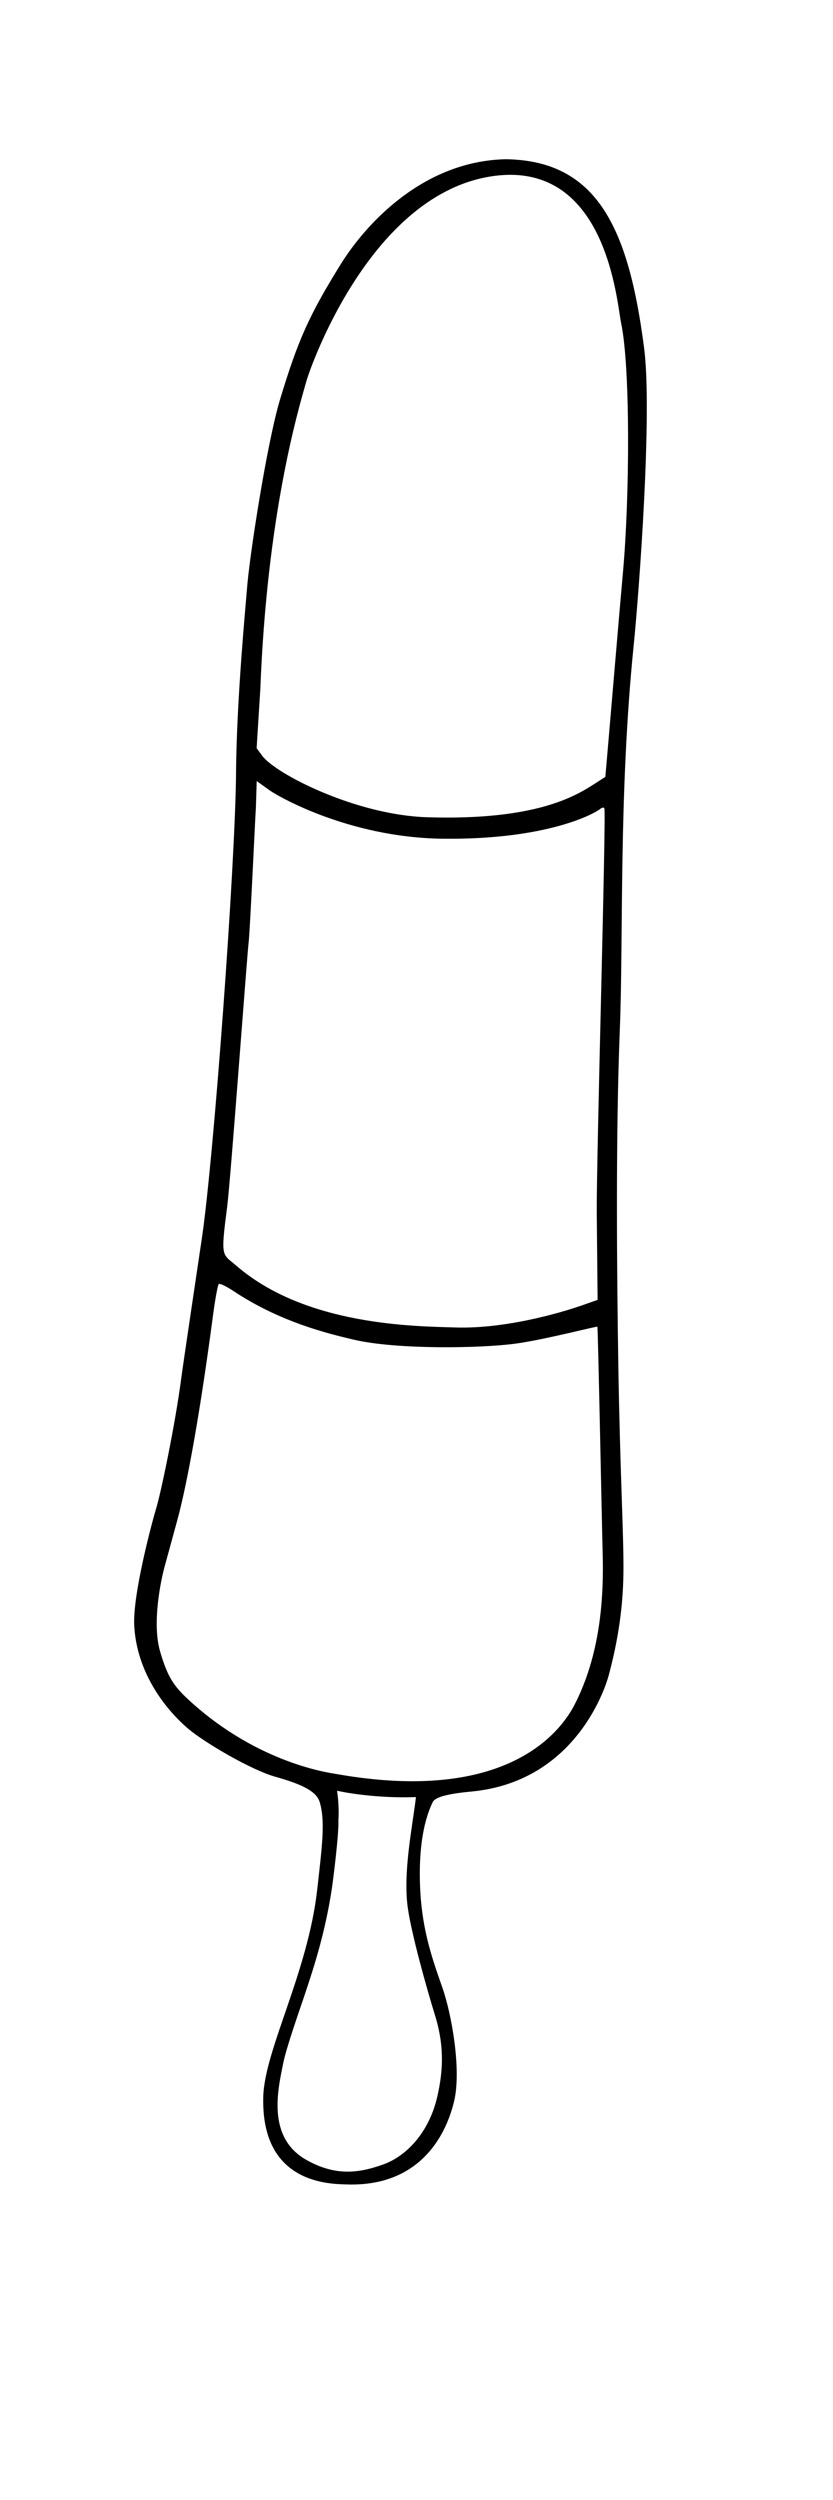 <?xml version="1.0" encoding="UTF-8" standalone="no"?>
<!-- Created with Inkscape (http://www.inkscape.org/) --><svg height="300pt" id="svg2" inkscape:export-filename="/datas/Projs/Cliparts Stocker/glace_3_bw.png" inkscape:export-xdpi="90.000000" inkscape:export-ydpi="90.000000" inkscape:version="0.42" sodipodi:docbase="/datas/Projs/Cliparts Stocker" sodipodi:docname="glace_3_bw.svg" sodipodi:version="0.32" width="100pt" xmlns="http://www.w3.org/2000/svg" xmlns:cc="http://web.resource.org/cc/" xmlns:dc="http://purl.org/dc/elements/1.1/" xmlns:inkscape="http://www.inkscape.org/namespaces/inkscape" xmlns:rdf="http://www.w3.org/1999/02/22-rdf-syntax-ns#" xmlns:sodipodi="http://inkscape.sourceforge.net/DTD/sodipodi-0.dtd" xmlns:svg="http://www.w3.org/2000/svg">
  <defs id="defs4"/>
  <sodipodi:namedview bordercolor="#666666" borderopacity="1.0" id="base" inkscape:current-layer="layer1" inkscape:cx="62.499999" inkscape:cy="187.50000" inkscape:document-units="px" inkscape:pageopacity="0.0" inkscape:pageshadow="2" inkscape:window-height="693" inkscape:window-width="1024" inkscape:window-x="0" inkscape:window-y="25" inkscape:zoom="1.3973333" pagecolor="#ffffff"/>
  <g id="layer1" inkscape:groupmode="layer" inkscape:label="Calque 1">
    <path d="M 80.954,25.476 C 67.94,25.757 58.724,35.512 54.47,42.384 C 49.475,50.453 47.685,54.436 44.821,63.927 C 42.751,70.783 39.882,89.159 39.512,94.457 C 39.41,95.902 37.866,111.848 37.783,123.565 C 37.68,138.176 34.229,185.167 32.314,198.112 C 31.578,203.089 29.361,217.869 28.992,220.672 C 28.047,227.837 25.788,238.749 24.982,241.393 C 24.469,243.079 21.199,255.051 21.488,260.141 C 22.018,269.608 29,275.641 30.087,276.566 C 32.816,278.888 40.294,283.223 44.03,284.27 C 48.658,285.567 50.675,286.703 51.171,288.337 C 52.105,291.409 51.535,295.517 50.779,302.292 C 49.295,315.585 42.357,327.94 42.141,335.448 C 41.737,349.524 52.924,349.427 55.523,349.511 C 66.787,349.876 71.247,342.206 72.682,336.216 C 73.89,331.177 72.287,322.259 70.821,318.054 C 69.081,313.065 67.096,307.737 67.201,299.19 C 67.261,294.132 68.141,290.668 69.262,288.341 C 69.697,287.437 72.127,286.962 75.449,286.649 C 92.463,285.043 97.061,269.433 97.415,268.117 C 98.597,263.719 99.712,258.244 99.789,251.678 C 99.861,245.713 99.246,235.867 98.966,218.065 C 98.748,204.036 98.528,181.958 99.207,164.846 C 99.811,149.744 99.007,127.217 101.427,103.289 C 102.294,94.708 104.44,66.104 103.102,55.713 C 100.61,36.362 95.528,25.685 80.954,25.476 z M 79.167,28.142 C 97.136,25.822 98.724,48.377 99.431,51.764 C 100.9,58.793 100.808,79.517 99.697,91.758 C 99.328,95.779 97.61,115.976 97.359,118.93 L 96.893,124.3 L 95.103,125.453 C 92.118,127.36 85.765,131.314 68.33,130.758 C 56.938,130.392 44.111,123.821 41.971,120.925 L 41.076,119.711 L 41.669,110.274 C 42.736,82.499 47.629,65.87 49.116,60.744 C 49.618,59.017 59.315,30.724 79.167,28.142 z M 41.09,124.969 L 42.945,126.299 C 43.951,127.13 55.614,134.02 70.875,134.195 C 87.686,134.387 95.222,130.139 96.096,129.413 C 96.354,129.199 96.64,129.155 96.734,129.327 C 97.061,129.926 95.441,185.954 95.52,194.115 L 95.655,207.982 L 93.031,208.902 C 91.589,209.407 81.819,212.675 72.898,212.396 C 66.483,212.195 49.023,212.14 37.905,202.575 C 35.508,200.512 35.286,201.425 36.373,192.975 C 36.912,188.785 39.585,152.344 39.794,150.833 C 40.002,149.323 40.809,131.524 40.96,129.2 L 41.09,124.969 z M 35.012,205.456 C 35.171,205.287 36.24,205.817 37.415,206.597 C 44.898,211.558 52.547,213.386 56.616,214.346 C 63.385,215.941 76.83,215.751 82.511,214.983 C 87.12,214.36 95.514,212.169 95.618,212.273 C 95.723,212.378 96.338,243.998 96.464,248.529 C 96.666,255.787 96.067,264.769 91.964,272.757 C 89.673,277.218 80.949,288.634 53.875,283.847 C 53.004,283.693 41.459,282.28 30.353,272.12 C 27.908,269.883 26.826,268.423 25.608,264.162 C 24.327,259.686 25.724,252.892 26.392,250.491 C 26.852,248.838 28.154,244.062 28.366,243.282 C 30.095,236.942 32.189,224.899 34.092,210.471 C 34.434,207.882 34.852,205.626 35.012,205.456 z M 53.955,286.519 C 57.129,287.22 62.149,287.714 66.578,287.532 C 66.036,292.197 64.443,299.683 65.297,305.421 C 65.923,309.636 68.224,317.902 69.612,322.39 C 70.98,326.811 71.093,330.747 69.98,335.521 C 68.604,341.425 64.87,345.049 61.361,346.306 C 57.398,347.726 53.715,348.196 49.087,345.612 C 42.678,342.034 44.46,334.41 45.336,330.102 C 45.862,327.511 47.859,321.9 48.842,318.957 C 50.305,314.579 52.018,309.251 53.072,302.478 C 53.324,300.859 54.279,293.275 54.163,291.173 C 54.163,291.173 54.355,289.391 53.955,286.519 z " id="path1334" sodipodi:nodetypes="csssssssssssssssssssssssssccsscccscccssccssscccsssscccsssssssssssscccsssssssscc" style="fill:#000000;fill-opacity:1"/>
    <path d="" id="path1318" style="fill:#000000"/>
    <path d="" id="path1316" style="fill:#000000"/>
  </g>
</svg>
